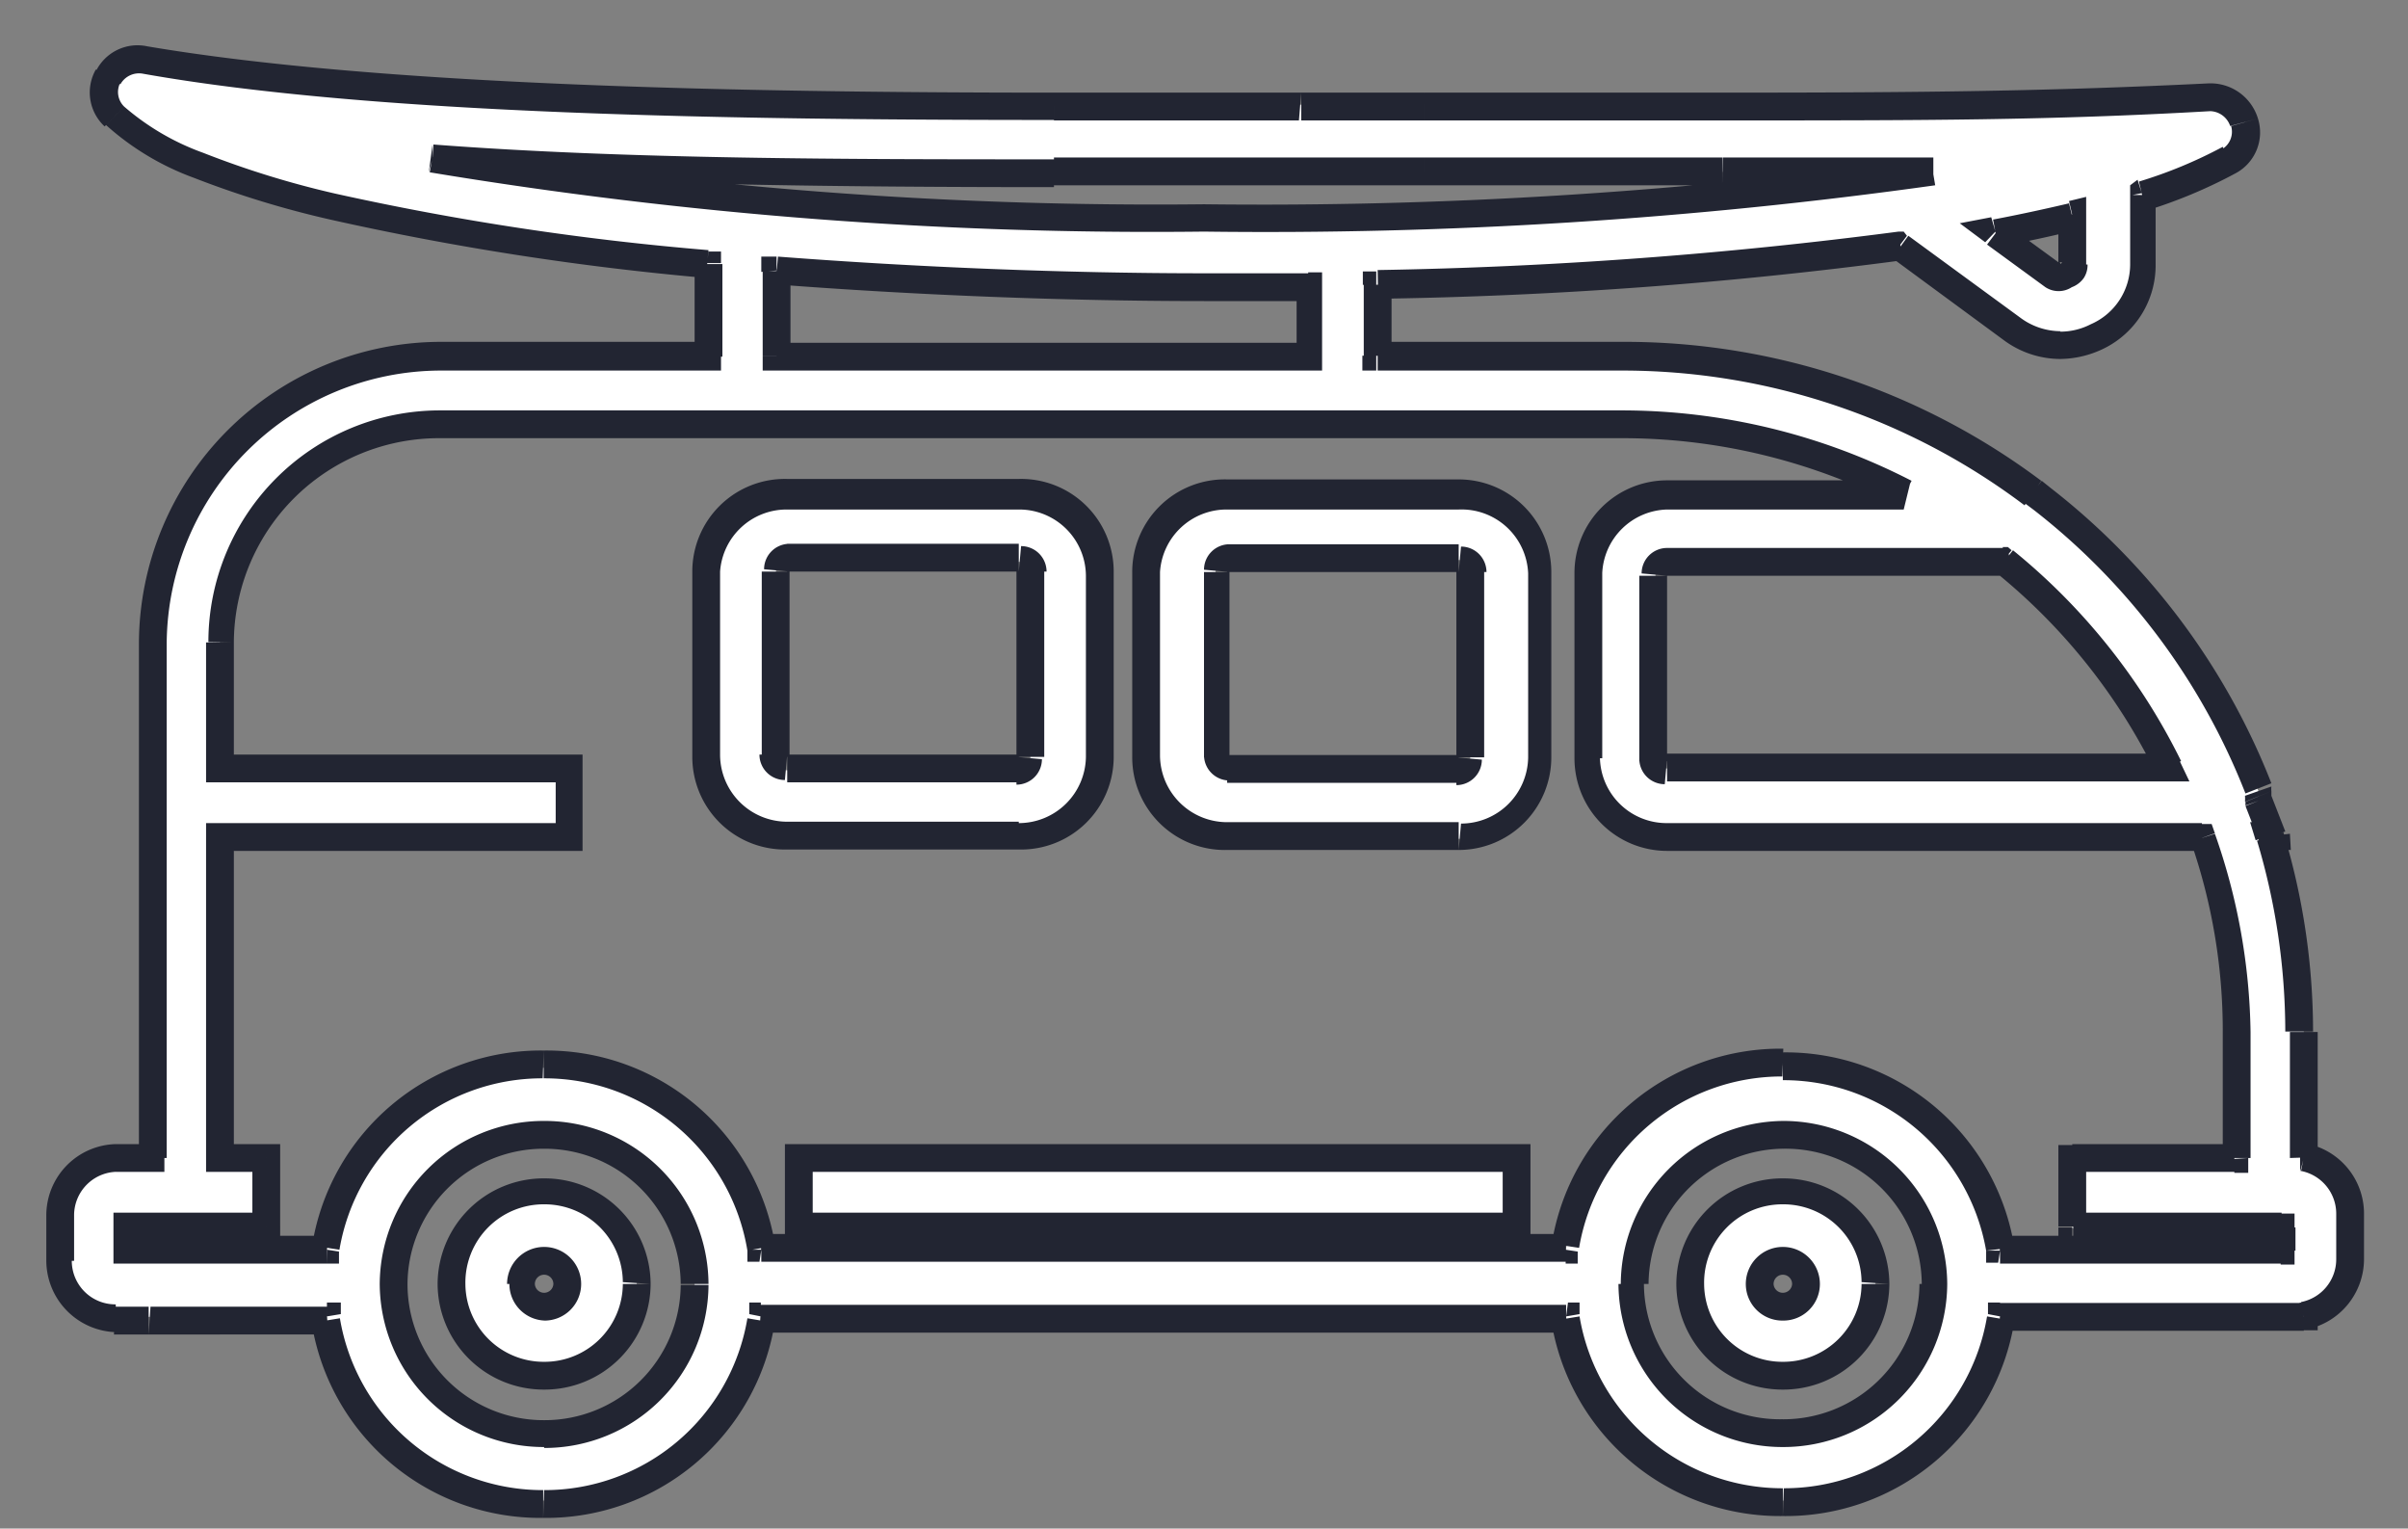 <svg xmlns="http://www.w3.org/2000/svg" viewBox="0 0 52 33"><rect x="0" y="0" width="52" height="33" fill="#808080" stroke="none"/><title>Travel</title><path d="M49.75,22.28V25h0a1.25,1.25,0,0,1,1,1.21v1a1.25,1.25,0,0,1-1,1.22v0H43.19a4.75,4.75,0,0,1-9.37,0H16.43a4.75,4.75,0,0,1-9.37,0H2.5a1.24,1.24,0,0,1-1.25-1.24v-1A1.24,1.24,0,0,1,2.5,25h.75V13.87A6.23,6.23,0,0,1,9.5,7.68h5.77v-2C9.19,5.13,4,4.06,2.47,2.51a.74.74,0,0,1-.14-.87.77.77,0,0,1,.8-.38c5,.88,12.72,1,19.63,1H37.19c4.36,0,7,0,10.52-.2a.77.77,0,0,1,.76.54.74.74,0,0,1-.36.85,10.42,10.42,0,0,1-1.86.78v1.5a1.77,1.77,0,0,1-1.76,1.74,1.78,1.78,0,0,1-1-.35L41,5.33a97.6,97.6,0,0,1-11.28.82V7.68H35a14.76,14.76,0,0,1,8.9,3l.21.16a14.68,14.68,0,0,1,4.66,6.24h0l0,0s0,.08,0,.11h0l0,.09.3.77h-.05A14.25,14.25,0,0,1,49.75,22.28ZM36,16.59H46.93a13.24,13.24,0,0,0-3.55-4.46H36a.26.26,0,0,0-.25.25v4A.26.26,0,0,0,36,16.59ZM44.75,5.71a.22.22,0,0,1-.14.22.23.23,0,0,1-.26,0L43.09,5c.59-.11,1.14-.23,1.66-.36Zm-18.66-2H22.76c-4.44,0-9.22-.05-13.42-.32A94.32,94.32,0,0,0,26,4.71a104.72,104.72,0,0,0,15.74-1l-4.55,0H26.09Zm-9.32,2.1c3,.23,6.19.36,9.23.36l2.25,0v1.5H16.77ZM8.5,27.72a3.25,3.25,0,1,0,3.25-3.22A3.24,3.24,0,0,0,8.5,27.72Zm30,3.22a3.22,3.22,0,1,1,3.25-3.22A3.24,3.24,0,0,1,38.5,30.94Zm0-7.92a4.75,4.75,0,0,1,4.69,4h6.06v-.5h-4.5V25h3.5V22.28a13,13,0,0,0-.7-4.21H36a1.74,1.74,0,0,1-1.75-1.73v-4A1.74,1.74,0,0,1,36,10.65h5.11A13.23,13.23,0,0,0,35,9.16H9.5a4.73,4.73,0,0,0-4.75,4.71v2.72h7.53v1.48H4.75V25h1v1.48h-3V27H7.06a4.76,4.76,0,0,1,9.38,0H33.81A4.75,4.75,0,0,1,38.5,23Z" style="fill:#fff;fill-rule:evenodd"/><path d="M49.75,25l.08.29.22-.06V25Zm0,0-.08-.29,0,.59Zm0,3.42-.06-.3-.24.05v.25Zm0,0v.3h.3v-.3Zm-6.56,0v-.3h-.26l0,.25Zm-9.37,0,.29-.05,0-.25h-.25Zm-17.39,0v-.3h-.25l0,.25Zm-9.37,0,.3-.05,0-.25H7.06Zm-3.81,0v-.3h0Zm-.75,0v.3h0ZM3.25,25v.3h.3V25ZM9.5,7.68V8h0Zm5.77,0V8h.3v-.3Zm0-2h.3V5.43l-.27,0ZM2.47,2.51l.21-.21h0Zm-.14-.87L2.07,1.5h0Zm.8-.38,0,.29h0Zm23.92,1V2h0Zm1.05,0v.3h0Zm0,0v-.3h0Zm0,0v-.3h0Zm0,0v.3h0Zm0,0v-.3h0Zm2.65,0v-.3h0Zm6.44,0v.3h0ZM47.71,2v-.3h0Zm.76.54.29-.08h0Zm-.36.85.15.26h0Zm-1.86.78-.09-.29L46,4v.22Zm-1,3.05.14.27h0ZM43.45,7.1l.18-.24h0ZM41,5.33l.18-.24L41.11,5,41,5Zm-11.28.82V5.86h-.29v.29Zm0,1.53h-.3V8h.3Zm5.25,0v-.3h0Zm8.9,3,.19-.24h0Zm.21.16.18-.24h0Zm4.66,6.24-.28.11h0Zm0,0,.28-.12h0Zm0,0,.28-.1h0Zm0,.11-.28.12h0Zm0,0,.28-.1h0Zm0,0-.28.11h0Zm0,0,.28-.11h0Zm0,0-.28.1h0Zm0,0,.28-.12h0Zm0,.09-.28.1h0Zm.3.77v.3h.43L49.45,18Zm-.05,0v-.3h-.4l.12.39Zm-2.19-1.48v.3h.48l-.21-.44Zm-3.55-4.46.19-.23-.08-.07h-.11Zm1.23-6.2-.13-.27h0Zm.14-.22h0Zm-.4.2.18-.24h0ZM43.09,5,43,4.69l-.68.13.55.41Zm1.66-.36h.3V4.25l-.37.09ZM26.09,3.74V4h0Zm0,0v-.3h0Zm-3.33,0,0-.3,0,.6Zm0,0,0,.3,0-.6ZM9.34,3.42l0-.3-.08.6Zm32.4.29,0,.29,0-.59Zm-4.55,0V4h0Zm-6.44,0v-.3h0Zm-3.69,0V4h0ZM16.77,5.84l0-.3-.33,0v.33Zm11.48.34h.3v-.3h-.3Zm0,1.5V8h.3v-.3Zm-11.48,0h-.3V8h.3ZM43.19,27l-.3,0,0,.26h.26Zm6.06,0v.3h.3V27Zm0-.5h.3v-.3h-.3Zm-4.5,0h-.3v.3h.3Zm0-1.48v-.3h-.3V25Zm3.5,0v.3h.3V25Zm-.7-6.93.28-.1-.07-.2h-.21Zm-6.44-7.42V11l.14-.57ZM4.75,16.59h-.3v.3h.3Zm7.53,0h.3v-.3h-.3Zm0,1.48v.3h.3v-.3Zm-7.53,0v-.3h-.3v.3Zm0,6.93h-.3v.3h.3Zm1,0h.3v-.3h-.3Zm0,1.48v.3h.3v-.3Zm-3,0v-.3h-.3v.3Zm0,.5h-.3v.3h.3Zm4.31,0v.3h.26l0-.26Zm9.38,0-.3,0,0,.26h.26Zm17.37,0v.3h.26l0-.26Zm16.24-2V22.28h-.6V25Zm-.22.29h0l-.16-.58h0Zm1.22.92a1.54,1.54,0,0,0-1.24-1.5l-.12.59a.94.94,0,0,1,.76.91Zm0,1v-1h-.6v1Zm-1.24,1.51a1.55,1.55,0,0,0,1.24-1.51h-.6a.94.94,0,0,1-.76.92Zm.24-.27v0h-.6v0Zm-6.86.3h6.56v-.6H43.19Zm-4.69,4a5,5,0,0,0,5-4.21l-.59-.1a4.44,4.44,0,0,1-4.39,3.71Zm-5-4.21a5,5,0,0,0,5,4.21v-.6a4.44,4.44,0,0,1-4.39-3.71Zm-17.09.25H33.82v-.6H16.43Zm-4.68,4a5,5,0,0,0,5-4.21l-.59-.1a4.44,4.44,0,0,1-4.39,3.71Zm-5-4.21a5,5,0,0,0,5,4.21v-.6a4.44,4.44,0,0,1-4.39-3.71Zm-3.52.25H7.06v-.6H3.25Zm-.75,0h.75v-.6H2.5ZM1,27.22A1.55,1.55,0,0,0,2.5,28.76v-.6a.94.94,0,0,1-.95-.94Zm0-1v1h.6v-1ZM2.5,24.7A1.54,1.54,0,0,0,1,26.24h.6a.94.94,0,0,1,1-.94Zm.75,0H2.5v.6h.75ZM3,13.87V25h.6V13.87ZM9.5,7.38A6.53,6.53,0,0,0,3,13.87h.6A5.93,5.93,0,0,1,9.5,8Zm5.77,0H9.5V8h5.77ZM15,5.7v2h.6v-2Zm-12.71-3a5.82,5.82,0,0,0,1.9,1.14,20.79,20.79,0,0,0,2.94.9A61.77,61.77,0,0,0,15.24,6l.06-.6A59.9,59.9,0,0,1,7.24,4.18,19.93,19.93,0,0,1,4.39,3.3a5.4,5.4,0,0,1-1.71-1ZM2.07,1.5a1,1,0,0,0,.19,1.23l.42-.43a.44.44,0,0,1-.08-.52ZM3.18,1a1,1,0,0,0-1.11.54l.53.28a.46.46,0,0,1,.48-.23ZM22.76,2C15.84,2,8.13,1.84,3.18,1l-.1.59c5,.89,12.77,1,19.68,1Zm4.29,0H22.76v.6h4.3Zm1.05,0H27.05v.6h1Zm0,0h0v.6h0Zm0,0h0v.6h0Zm0,0h0v.6h0Zm0,0h0v.6h0Zm0,0h0v.6h0Zm0,0h0v.6h0Zm2.65,0H28.1v.6h2.65Zm6.44,0H30.75v.6h6.44Zm0,0h0v.6h0Zm10.51-.2c-3.48.17-6.16.2-10.51.2v.6c4.36,0,7.05,0,10.54-.2Zm1.06.76a1.07,1.07,0,0,0-1.06-.76l0,.6a.47.47,0,0,1,.46.32Zm-.5,1.19a1,1,0,0,0,.5-1.19l-.58.16a.44.44,0,0,1-.21.51Zm-1.92.8a10.69,10.69,0,0,0,1.92-.8L48,3.17a9.89,9.89,0,0,1-1.81.75Zm.21,1.22V4.21H46v1.5ZM45.42,7.53a2,2,0,0,0,1.13-1.82H46A1.41,1.41,0,0,1,45.15,7Zm-.93.22a2.19,2.19,0,0,0,.93-.22L45.15,7a1.43,1.43,0,0,1-.66.16Zm-1.21-.4a2.06,2.06,0,0,0,1.21.4v-.6a1.46,1.46,0,0,1-.86-.29ZM40.86,5.57l2.42,1.78.35-.49L41.21,5.09Zm-11.1.88a96.26,96.26,0,0,0,11.32-.83L41,5a98.86,98.86,0,0,1-11.25.83Zm.29,1.23V6.15h-.6V7.68ZM35,7.38H29.75V8H35Zm9.08,3a15,15,0,0,0-9.08-3V8a14.42,14.42,0,0,1,8.72,2.91Zm.21.16-.2-.16-.37.48.2.15Zm4.76,6.37a15,15,0,0,0-4.76-6.37l-.37.47a14.39,14.39,0,0,1,4.57,6.12Zm0,0h0l-.54.27h0Zm0,.06v0l-.55.23v0Zm0,.11a.42.42,0,0,1,0-.1l-.57.2a1.12,1.12,0,0,1,0,.13Zm0,0h0l-.56.23h0Zm0,0h0l-.56.21h0Zm0,0h0l-.56.23h0Zm0,0h0l-.56.21h0Zm0,0h0l-.56.23h0Zm0,.11s0-.07,0-.11l-.56.23,0,.08Zm.3.76-.3-.77-.56.22.3.77Zm-.33.41h.05v-.6h-.05Zm.93,3.91a14.86,14.86,0,0,0-.64-4.3l-.57.18a14.36,14.36,0,0,1,.61,4.12Zm-3.12-6H36v.6H46.93Zm0,0h0v.6h0Zm-3.74-3.92a12.84,12.84,0,0,1,3.47,4.35l.54-.27a13.57,13.57,0,0,0-3.63-4.55ZM36,12.43h7.38v-.6H36Zm0,0s0,0,0,0h0v-.6a.55.55,0,0,0-.55.55Zm0,4v-4h-.6v4Zm0-.05h0a.1.1,0,0,1,0,0h-.6a.55.55,0,0,0,.55.55ZM44.74,6.2A.55.55,0,0,0,45,6a.51.51,0,0,0,.08-.29h-.6s0,0,0,0h0Zm-.57,0a.52.52,0,0,0,.57,0l-.26-.54h.05Zm-1.26-.92,1.26.92.36-.48-1.26-.92Zm1.77-.89c-.51.12-1.06.24-1.64.35l.11.59c.59-.11,1.15-.23,1.67-.36Zm.37,1.37V4.63h-.6V5.71ZM26.09,4h0v-.6h0ZM22.76,4h3.33v-.6H22.76Zm0-.6h0l.06.6h0ZM9.32,3.72c4.21.27,9,.32,13.44.32v-.6c-4.44,0-9.21,0-13.4-.32ZM26,4.41A94.8,94.8,0,0,1,9.39,3.13l-.11.59A95.25,95.25,0,0,0,26,5Zm15.69-1A103.89,103.89,0,0,1,26,4.41V5A104,104,0,0,0,41.79,4ZM37.19,4l4.56,0v-.6l-4.55,0Zm0,0h0v-.6h0ZM30.75,4h6.44v-.6H30.75ZM27.06,4h3.69v-.6H27.06Zm-1,0h1v-.6h-1ZM26,5.9c-3,0-6.2-.13-9.2-.36l-.05.6c3,.23,6.2.36,9.25.36Zm2.25,0L26,5.9v.6l2.25,0Zm.3,1.8V6.18H28v1.5ZM16.77,8H28.25v-.6H16.77Zm-.3-2.14V7.68h.6V5.84Zm-4.72,24.8A2.94,2.94,0,0,1,8.8,27.72H8.2a3.54,3.54,0,0,0,3.55,3.52Zm2.95-2.92a2.94,2.94,0,0,1-2.95,2.92v.6a3.54,3.54,0,0,0,3.55-3.52ZM11.75,24.8a2.94,2.94,0,0,1,2.95,2.92h.6a3.54,3.54,0,0,0-3.55-3.52ZM8.8,27.72a2.94,2.94,0,0,1,2.95-2.92v-.6A3.54,3.54,0,0,0,8.2,27.72Zm26.15,0a3.54,3.54,0,0,0,3.55,3.52v-.6a2.94,2.94,0,0,1-3-2.92ZM38.5,24.2A3.54,3.54,0,0,0,35,27.72h.6a2.94,2.94,0,0,1,3-2.92Zm3.55,3.52A3.54,3.54,0,0,0,38.5,24.2v.6a2.94,2.94,0,0,1,3,2.92ZM38.5,31.24a3.54,3.54,0,0,0,3.55-3.52h-.6a2.94,2.94,0,0,1-3,2.92Zm5-4.31a5,5,0,0,0-5-4.21v.6A4.44,4.44,0,0,1,42.89,27Zm5.77-.25H43.19v.6h6.06Zm-.3-.2V27h.6v-.5Zm-4.2.3h4.5v-.6h-4.5ZM44.45,25v1.48h.6V25Zm3.8-.3h-3.5v.6h3.5ZM48,22.28V25h.6V22.28Zm-.69-4.11A12.44,12.44,0,0,1,48,22.28h.6A13.39,13.39,0,0,0,47.83,18ZM36,18.37H47.55v-.6H36Zm-2-2a2,2,0,0,0,2,2v-.6a1.44,1.44,0,0,1-1.45-1.43Zm0-4v4h.6v-4Zm2-2a2,2,0,0,0-2,2h.6A1.44,1.44,0,0,1,36,11Zm5.11,0H36V11h5.11ZM35,9.46a12.91,12.91,0,0,1,6,1.46l.28-.54A13.67,13.67,0,0,0,35,8.86Zm-25.5,0H35v-.6H9.5ZM5.05,13.87A4.43,4.43,0,0,1,9.5,9.46v-.6a5,5,0,0,0-5,5Zm0,2.72V13.87h-.6v2.72Zm7.23-.3H4.75v.6h7.53Zm.3,1.78V16.59H12v1.48Zm-7.83.3h7.53v-.6H4.75ZM5.05,25V18.07h-.6V25Zm.7-.3h-1v.6h1Zm.3,1.78V25h-.6v1.48Zm-3.3.3h3v-.6h-3Zm.3.2v-.5h-.6V27Zm4-.3H2.75v.6H7.06Zm4.69-4a5,5,0,0,0-5,4.21l.59.09a4.44,4.44,0,0,1,4.39-3.7Zm5,4.21a5,5,0,0,0-5-4.21v.6A4.44,4.44,0,0,1,16.14,27Zm17.08-.25H16.44v.6H33.81Zm4.69-4a5,5,0,0,0-5,4.21l.59.09a4.44,4.44,0,0,1,4.39-3.7Z" style="fill:#222532"/><path d="M23.75,12.38v4A1.75,1.75,0,0,1,22,18.07H17a1.75,1.75,0,0,1-1.75-1.73v-4A1.75,1.75,0,0,1,17,10.65h5A1.75,1.75,0,0,1,23.75,12.38Zm-7,0v4a.26.26,0,0,0,.25.25h5a.26.26,0,0,0,.25-.25v-4a.26.26,0,0,0-.25-.25H17A.26.26,0,0,0,16.75,12.38Z" style="fill:#fff;fill-rule:evenodd"/><path d="M24.05,16.34v-4h-.6v4Zm-2.05,2a2,2,0,0,0,2.05-2h-.6A1.45,1.45,0,0,1,22,17.77Zm-5,0h5v-.6H17Zm-2.05-2a2,2,0,0,0,2.05,2v-.6a1.45,1.45,0,0,1-1.45-1.43Zm0-4v4h.6v-4Zm2.05-2a2,2,0,0,0-2.05,2h.6A1.44,1.44,0,0,1,17,11Zm5,0H17V11h5Zm2.05,2a2,2,0,0,0-2.05-2V11a1.44,1.44,0,0,1,1.45,1.43Zm-7,4v-4h-.6v4ZM17,16.29s0,0,0,0a.05.05,0,0,1,0,0h-.6a.55.55,0,0,0,.55.55Zm5,0H17v.6h5Zm-.05.05a.1.1,0,0,1,0,0h0v.6a.55.55,0,0,0,.55-.55Zm0-4v4h.6v-4Zm.05,0h0s0,0,0,0h.6a.55.55,0,0,0-.55-.55Zm-5,0h5v-.6H17Zm.05,0s0,0,0,0h0v-.6a.55.55,0,0,0-.55.55Z" style="fill:#222532"/><path d="M26.5,10.65h5a1.75,1.75,0,0,1,1.75,1.73v4a1.75,1.75,0,0,1-1.75,1.73h-5a1.75,1.75,0,0,1-1.75-1.73v-4A1.75,1.75,0,0,1,26.5,10.65Zm5,5.94a.26.26,0,0,0,.25-.25v-4a.26.26,0,0,0-.25-.25h-5a.26.26,0,0,0-.25.25v4a.26.26,0,0,0,.25.25Z" style="fill:#fff;fill-rule:evenodd"/><path d="M31.5,10.35h-5V11h5Zm2,2a2,2,0,0,0-2-2V11A1.44,1.44,0,0,1,33,12.38Zm0,4v-4H33v4Zm-2,2a2,2,0,0,0,2-2H33a1.45,1.45,0,0,1-1.45,1.43Zm-5,0h5v-.6h-5Zm-2.05-2a2,2,0,0,0,2.05,2v-.6a1.45,1.45,0,0,1-1.45-1.43Zm0-4v4h.6v-4Zm2.05-2a2,2,0,0,0-2.05,2h.6A1.44,1.44,0,0,1,26.5,11Zm4.95,6a.1.1,0,0,1,0,0h0v.6a.55.55,0,0,0,.55-.55Zm0-4v4h.6v-4Zm.05,0h0s0,0,0,0h.6a.55.55,0,0,0-.55-.55Zm-5,0h5v-.6h-5Zm.05,0s0,0,0,0h0v-.6a.55.55,0,0,0-.55.55Zm0,4v-4H26v4Zm-.05-.05h0a.1.1,0,0,1,0,0H26a.55.55,0,0,0,.55.55Zm5,0h-5v.6h5Z" style="fill:#222532"/><path d="M36.5,27.72a2,2,0,1,1,2,2A2,2,0,0,1,36.5,27.72Zm1.5,0a.5.5,0,0,0,1,0,.5.5,0,0,0-1,0Z" style="fill:#fff;fill-rule:evenodd"/><path d="M38.5,25.44a2.29,2.29,0,0,0-2.3,2.28h.6A1.69,1.69,0,0,1,38.5,26Zm2.3,2.28a2.29,2.29,0,0,0-2.3-2.28V26a1.69,1.69,0,0,1,1.7,1.68ZM38.5,30a2.29,2.29,0,0,0,2.3-2.28h-.6a1.69,1.69,0,0,1-1.7,1.68Zm-2.3-2.28A2.29,2.29,0,0,0,38.5,30v-.6a1.69,1.69,0,0,1-1.7-1.68Zm2.3.19a.2.2,0,0,1-.2-.19h-.6a.79.79,0,0,0,.8.79Zm.2-.19a.2.2,0,0,1-.2.19v.6a.79.79,0,0,0,.8-.79Zm-.2-.2a.2.2,0,0,1,.2.2h.6a.8.8,0,0,0-.8-.8Zm-.2.2a.2.2,0,0,1,.2-.2v-.6a.8.8,0,0,0-.8.8Z" style="fill:#222532"/><path d="M9.75,27.72a2,2,0,1,1,2,2A2,2,0,0,1,9.75,27.72Zm1.5,0a.5.5,0,0,0,1,0,.5.5,0,0,0-1,0Z" style="fill:#fff;fill-rule:evenodd"/><path d="M11.75,25.44a2.29,2.29,0,0,0-2.3,2.28h.6A1.69,1.69,0,0,1,11.75,26Zm2.3,2.28a2.29,2.29,0,0,0-2.3-2.28V26a1.69,1.69,0,0,1,1.7,1.68ZM11.75,30a2.29,2.29,0,0,0,2.3-2.28h-.6a1.69,1.69,0,0,1-1.7,1.68Zm-2.3-2.28A2.29,2.29,0,0,0,11.75,30v-.6a1.69,1.69,0,0,1-1.7-1.68Zm2.3.19a.2.2,0,0,1-.2-.19H11a.79.79,0,0,0,.8.79Zm.2-.19a.2.2,0,0,1-.2.19v.6a.79.79,0,0,0,.8-.79Zm-.2-.2a.2.2,0,0,1,.2.2h.6a.8.8,0,0,0-.8-.8Zm-.2.2a.2.2,0,0,1,.2-.2v-.6a.8.8,0,0,0-.8.8Z" style="fill:#222532"/><path d="M17.25,25h15.5v1.48H17.25Z" style="fill:#fff;stroke:#222532;stroke-width:0.6px"/></svg>